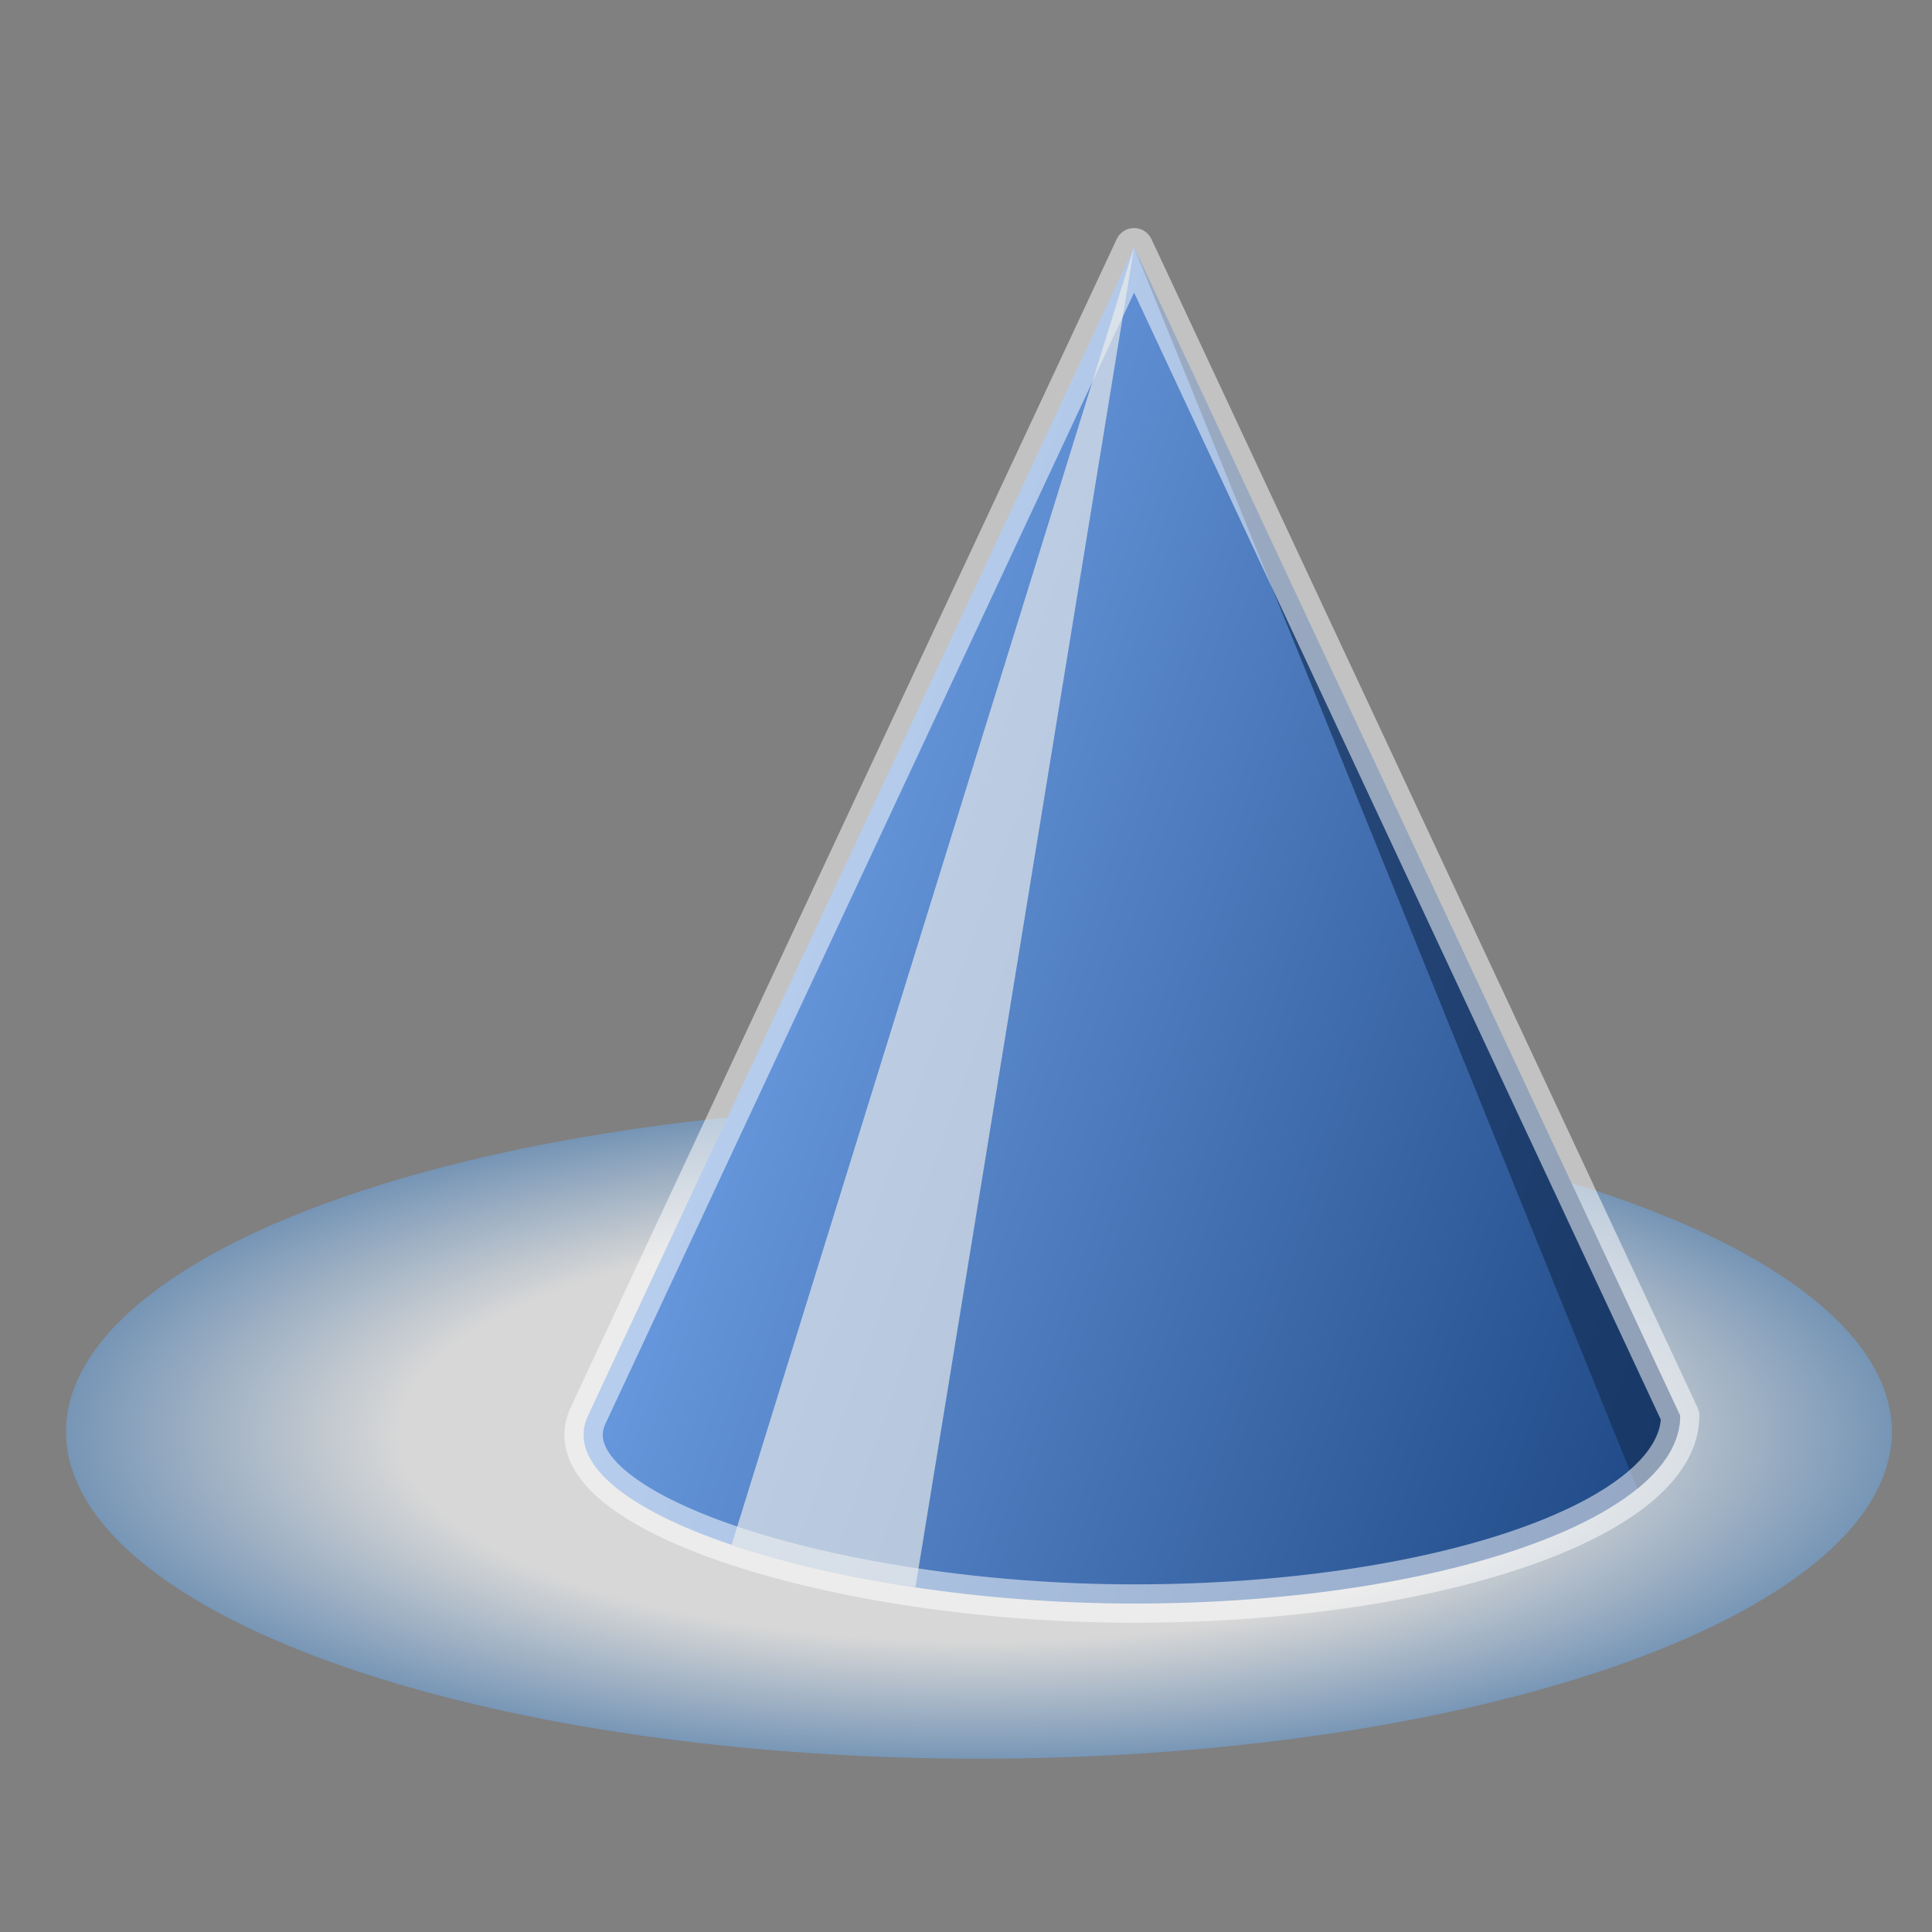 <?xml version="1.0" encoding="UTF-8" standalone="no"?>
<!-- Created with Inkscape (http://www.inkscape.org/) -->
<svg
   xmlns:dc="http://purl.org/dc/elements/1.1/"
   xmlns:cc="http://web.resource.org/cc/"
   xmlns:rdf="http://www.w3.org/1999/02/22-rdf-syntax-ns#"
   xmlns:svg="http://www.w3.org/2000/svg"
   xmlns="http://www.w3.org/2000/svg"
   xmlns:xlink="http://www.w3.org/1999/xlink"
   xmlns:sodipodi="http://sodipodi.sourceforge.net/DTD/sodipodi-0.dtd"
   xmlns:inkscape="http://www.inkscape.org/namespaces/inkscape"
   width="16"
   height="16"
   id="svg2358"
   sodipodi:version="0.32"
   inkscape:version="0.45.1"
   version="1.0"
   sodipodi:docbase="/home/kore/devel/ocone/doc/media"
   sodipodi:docname="favicon.svg"
   inkscape:output_extension="org.inkscape.output.svg.inkscape">
  <rect width="100%" height="100%" fill="#808080" stroke="none"/>
  <defs
     id="defs2360">
    <linearGradient
       id="linearGradient6068">
      <stop
         id="stop6070"
         offset="0"
         style="stop-color:#204a87;stop-opacity:1;" />
      <stop
         id="stop6072"
         offset="1"
         style="stop-color:#6696db;stop-opacity:1;" />
    </linearGradient>
    <radialGradient
       inkscape:collect="always"
       xlink:href="#linearGradient5081"
       id="radialGradient4244"
       gradientUnits="userSpaceOnUse"
       gradientTransform="matrix(1,0,0,0.34,0,40.421)"
       cx="66.468"
       cy="61.198"
       fx="66.468"
       fy="61.198"
       r="14.319" />
    <linearGradient
       id="linearGradient5081">
      <stop
         id="stop5083"
         offset="0"
         style="stop-color:#ffffff;stop-opacity:1;" />
      <stop
         style="stop-color:#ffffff;stop-opacity:1;"
         offset="0.636"
         id="stop5089" />
      <stop
         id="stop5085"
         offset="1"
         style="stop-color:#729fcf;stop-opacity:1;" />
    </linearGradient>
    <linearGradient
       inkscape:collect="always"
       xlink:href="#linearGradient6068"
       id="linearGradient2421"
       gradientUnits="userSpaceOnUse"
       gradientTransform="matrix(0.918,0,0,0.93,15.97,-64.792)"
       x1="80.787"
       y1="61.07"
       x2="56.089"
       y2="52.095" />
  </defs>
  <sodipodi:namedview
     id="base"
     pagecolor="#ffffff"
     bordercolor="#666666"
     borderopacity="1.0"
     inkscape:pageopacity="0.0"
     inkscape:pageshadow="2"
     inkscape:zoom="1"
     inkscape:cx="8"
     inkscape:cy="6.9465762"
     inkscape:document-units="px"
     inkscape:current-layer="layer1"
     width="16px"
     height="16px"
     inkscape:window-width="822"
     inkscape:window-height="585"
     inkscape:window-x="6"
     inkscape:window-y="74" />
  <g
     inkscape:label="Ebene 1"
     inkscape:groupmode="layer"
     id="layer1">
    <path
       transform="matrix(0.528,0,0,0.557,-26.988,-22.23)"
       d="M 80.787 61.198 A 14.319 4.861 0 1 1  52.149,61.198 A 14.319 4.861 0 1 1  80.787 61.198 z"
       sodipodi:ry="4.8613591"
       sodipodi:rx="14.318913"
       sodipodi:cy="61.197514"
       sodipodi:cx="66.46804"
       id="path3134"
       style="opacity:0.681;fill:url(#radialGradient4244);fill-opacity:1;stroke:none;stroke-width:1;stroke-linejoin:round;stroke-miterlimit:4;stroke-dasharray:none;stroke-dashoffset:0;stroke-opacity:1"
       sodipodi:type="arc" />
    <g
       id="g2423"
       transform="matrix(0.344,0,0,0.344,-17.095,14.433)">
      <path
         style="fill:url(#linearGradient2421);fill-opacity:1;stroke:none;stroke-width:1;stroke-linejoin:round;stroke-miterlimit:4;stroke-dashoffset:0;stroke-opacity:1"
         d="M 90.144,-7.874 C 90.144,-5.378 84.254,-3.352 76.997,-3.352 C 69.74,-3.352 62.794,-5.613 63.851,-7.874 L 76.997,-36.004 L 90.144,-7.874 z "
         id="path9980"
         sodipodi:nodetypes="csscc" />
      <path
         sodipodi:nodetypes="cccc"
         id="path9982"
         d="M 90.144,-7.874 C 90.144,-7.25 89.776,-6.655 89.111,-6.114 L 76.997,-36.004 L 90.144,-7.874 z "
         style="fill:#142f57;fill-opacity:0.657;stroke:none;stroke-width:1;stroke-linejoin:round;stroke-miterlimit:4;stroke-dashoffset:0;stroke-opacity:1" />
      <path
         sodipodi:nodetypes="csscc"
         id="path9984"
         d="M 90.144,-7.874 C 90.144,-5.378 84.254,-3.352 76.997,-3.352 C 69.74,-3.352 62.794,-5.613 63.851,-7.874 L 76.997,-36.004 L 90.144,-7.874 z "
         style="opacity:0.522;fill:none;fill-opacity:1;stroke:#ffffff;stroke-width:0.924;stroke-linejoin:round;stroke-miterlimit:4;stroke-dashoffset:0;stroke-opacity:1" />
      <path
         style="fill:#eeeeec;fill-opacity:0.657;stroke:none;stroke-width:1;stroke-linejoin:round;stroke-miterlimit:4;stroke-dashoffset:0;stroke-opacity:1"
         d="M 71.733,-3.741 C 70.078,-3.988 68.562,-4.341 67.306,-4.765 L 76.997,-36.004 L 71.733,-3.741 z "
         id="path9986"
         sodipodi:nodetypes="cccc" />
    </g>
  </g>
</svg>
